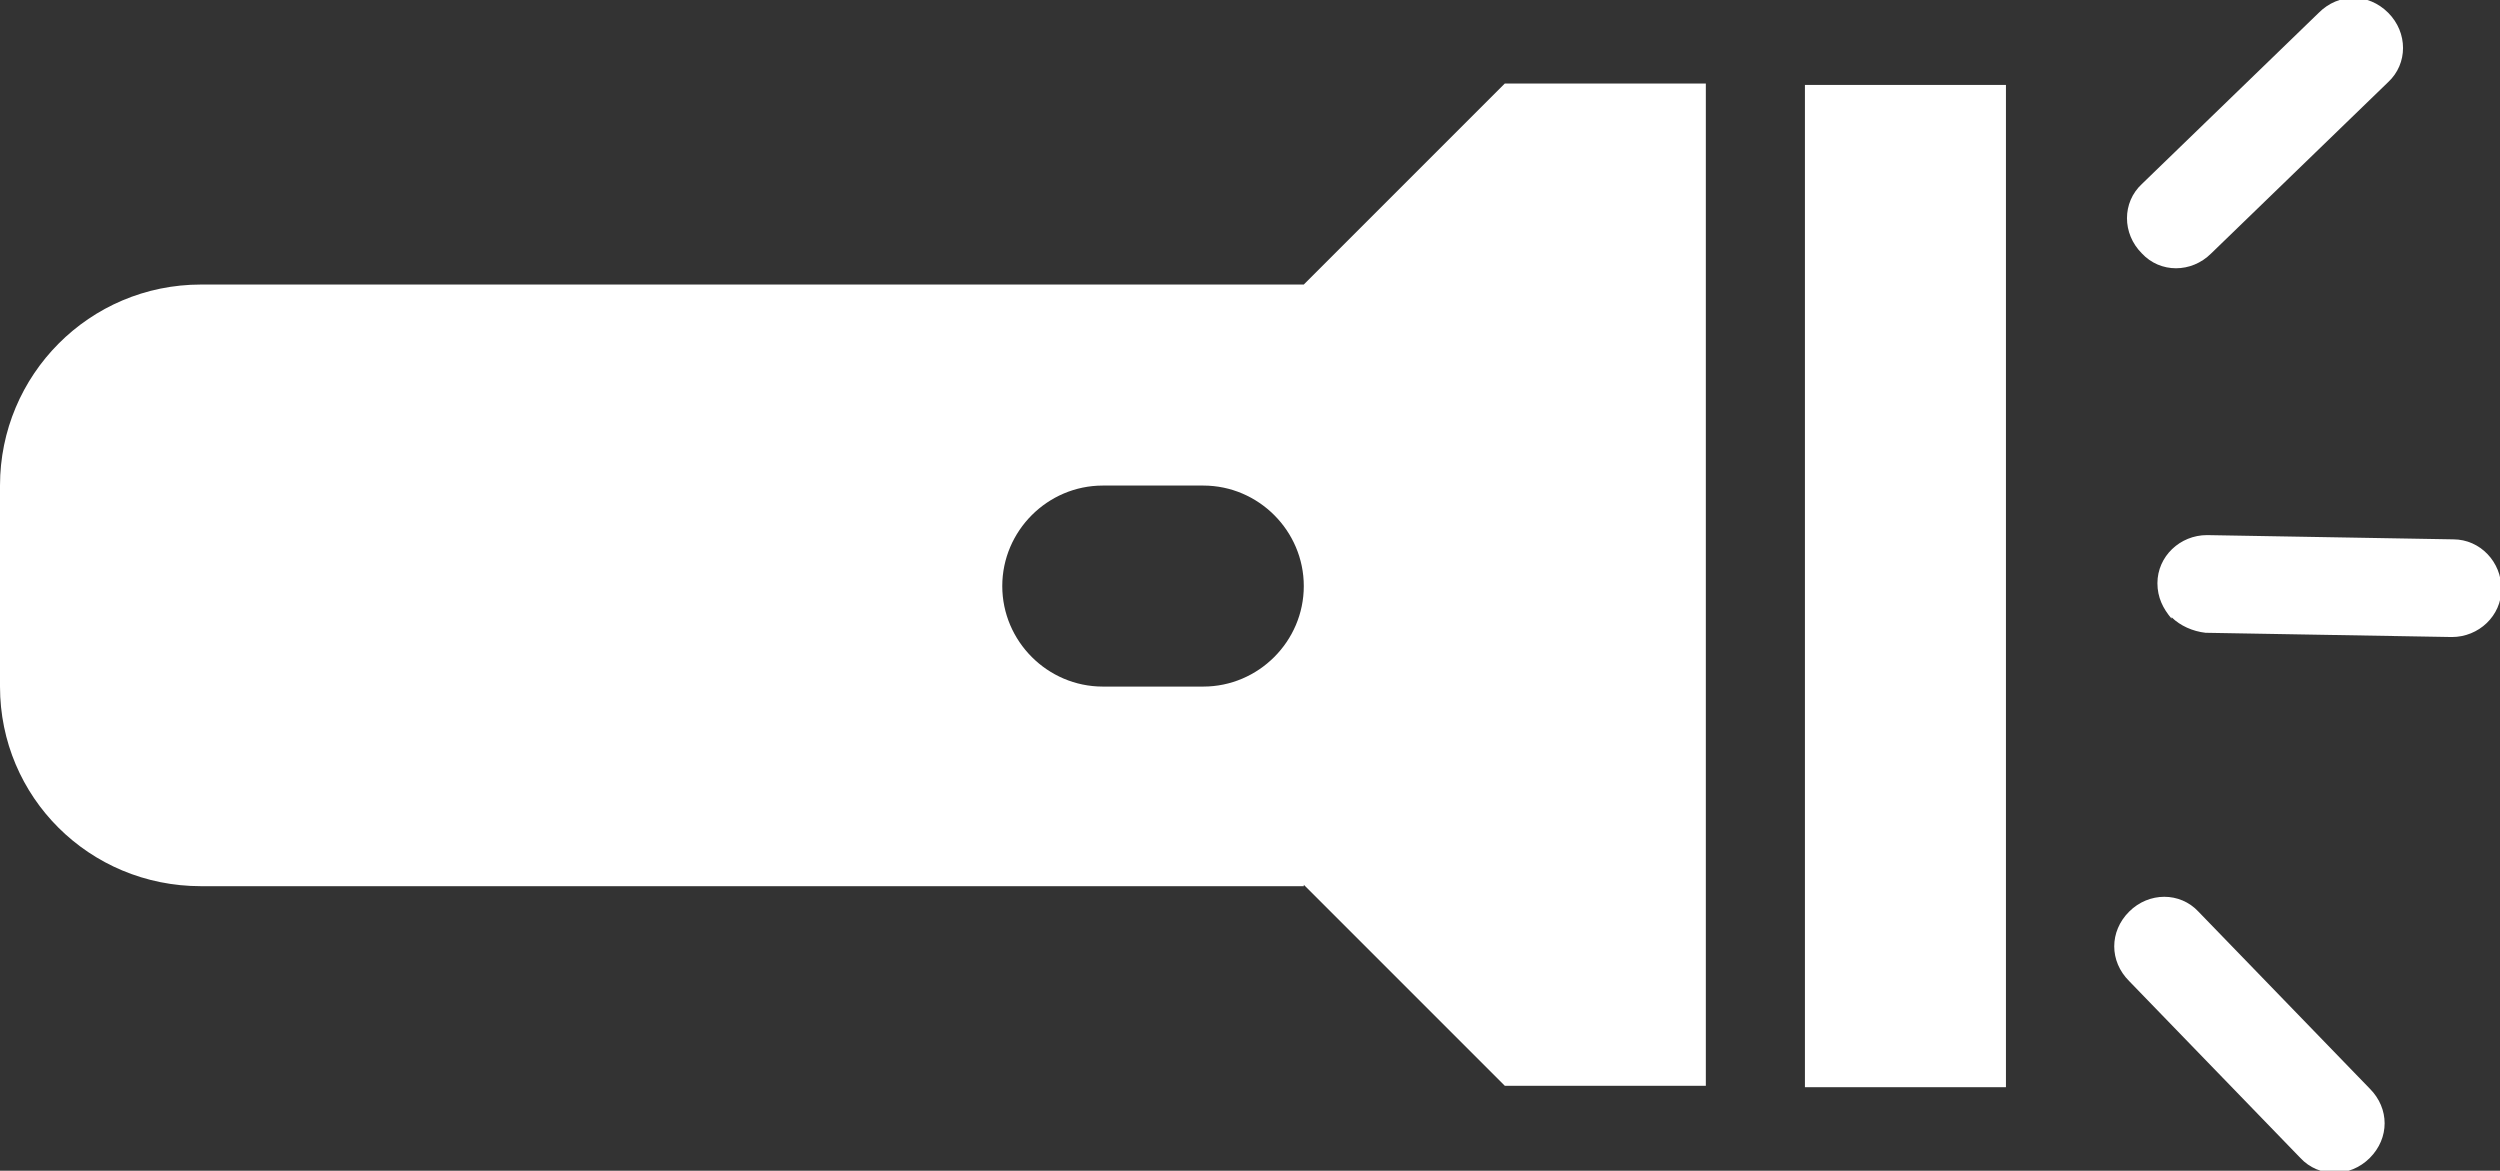<?xml version="1.0" encoding="UTF-8"?>
<svg id="Layer_1" data-name="Layer 1" xmlns="http://www.w3.org/2000/svg" viewBox="0 0 17.66 8.27">
  <rect x="0" y="0" width="17.66" height="8.27" fill="#333333" stroke="none"/>
  <defs>
    <style>
      .cls-1 {
        fill: #fff;
      }
    </style>
  </defs>
  <path class="cls-1" d="M9.21,6.26H1.42C.63,6.26,0,5.63,0,4.85v-1.42c0-.78,.63-1.42,1.42-1.42h7.79s1.42-1.42,1.42-1.42h1.42s0,7.08,0,7.08h-1.42s-1.42-1.42-1.42-1.42Zm-.71-2.83h-.71c-.39,0-.71,.32-.71,.71s.32,.71,.71,.71h.71c.39,0,.71-.32,.71-.71s-.32-.71-.71-.71ZM14.17,.6V7.68s-1.42,0-1.42,0V.6s1.42,0,1.42,0Z"/>
  <path class="cls-1" d="M15.34,4.36c.06,.06,.15,.1,.24,.11l1.74,.03c.19,0,.35-.15,.35-.34,0-.19-.15-.35-.34-.35l-1.74-.03c-.19,0-.35,.15-.35,.34,0,.1,.04,.18,.1,.25Z"/>
  <path class="cls-1" d="M16.74,7.69l-1.21-1.25h0c-.13-.14-.35-.14-.49,0s-.14,.35,0,.49l1.21,1.25h0c.13,.14,.35,.14,.49,0s.14-.35,0-.49Z"/>
  <path class="cls-1" d="M15.13,1.79c.13,.14,.35,.14,.49,0l1.25-1.21c.14-.13,.14-.35,0-.49s-.35-.14-.49,0l-1.25,1.21c-.14,.13-.14,.35,0,.49Z"/>
</svg>